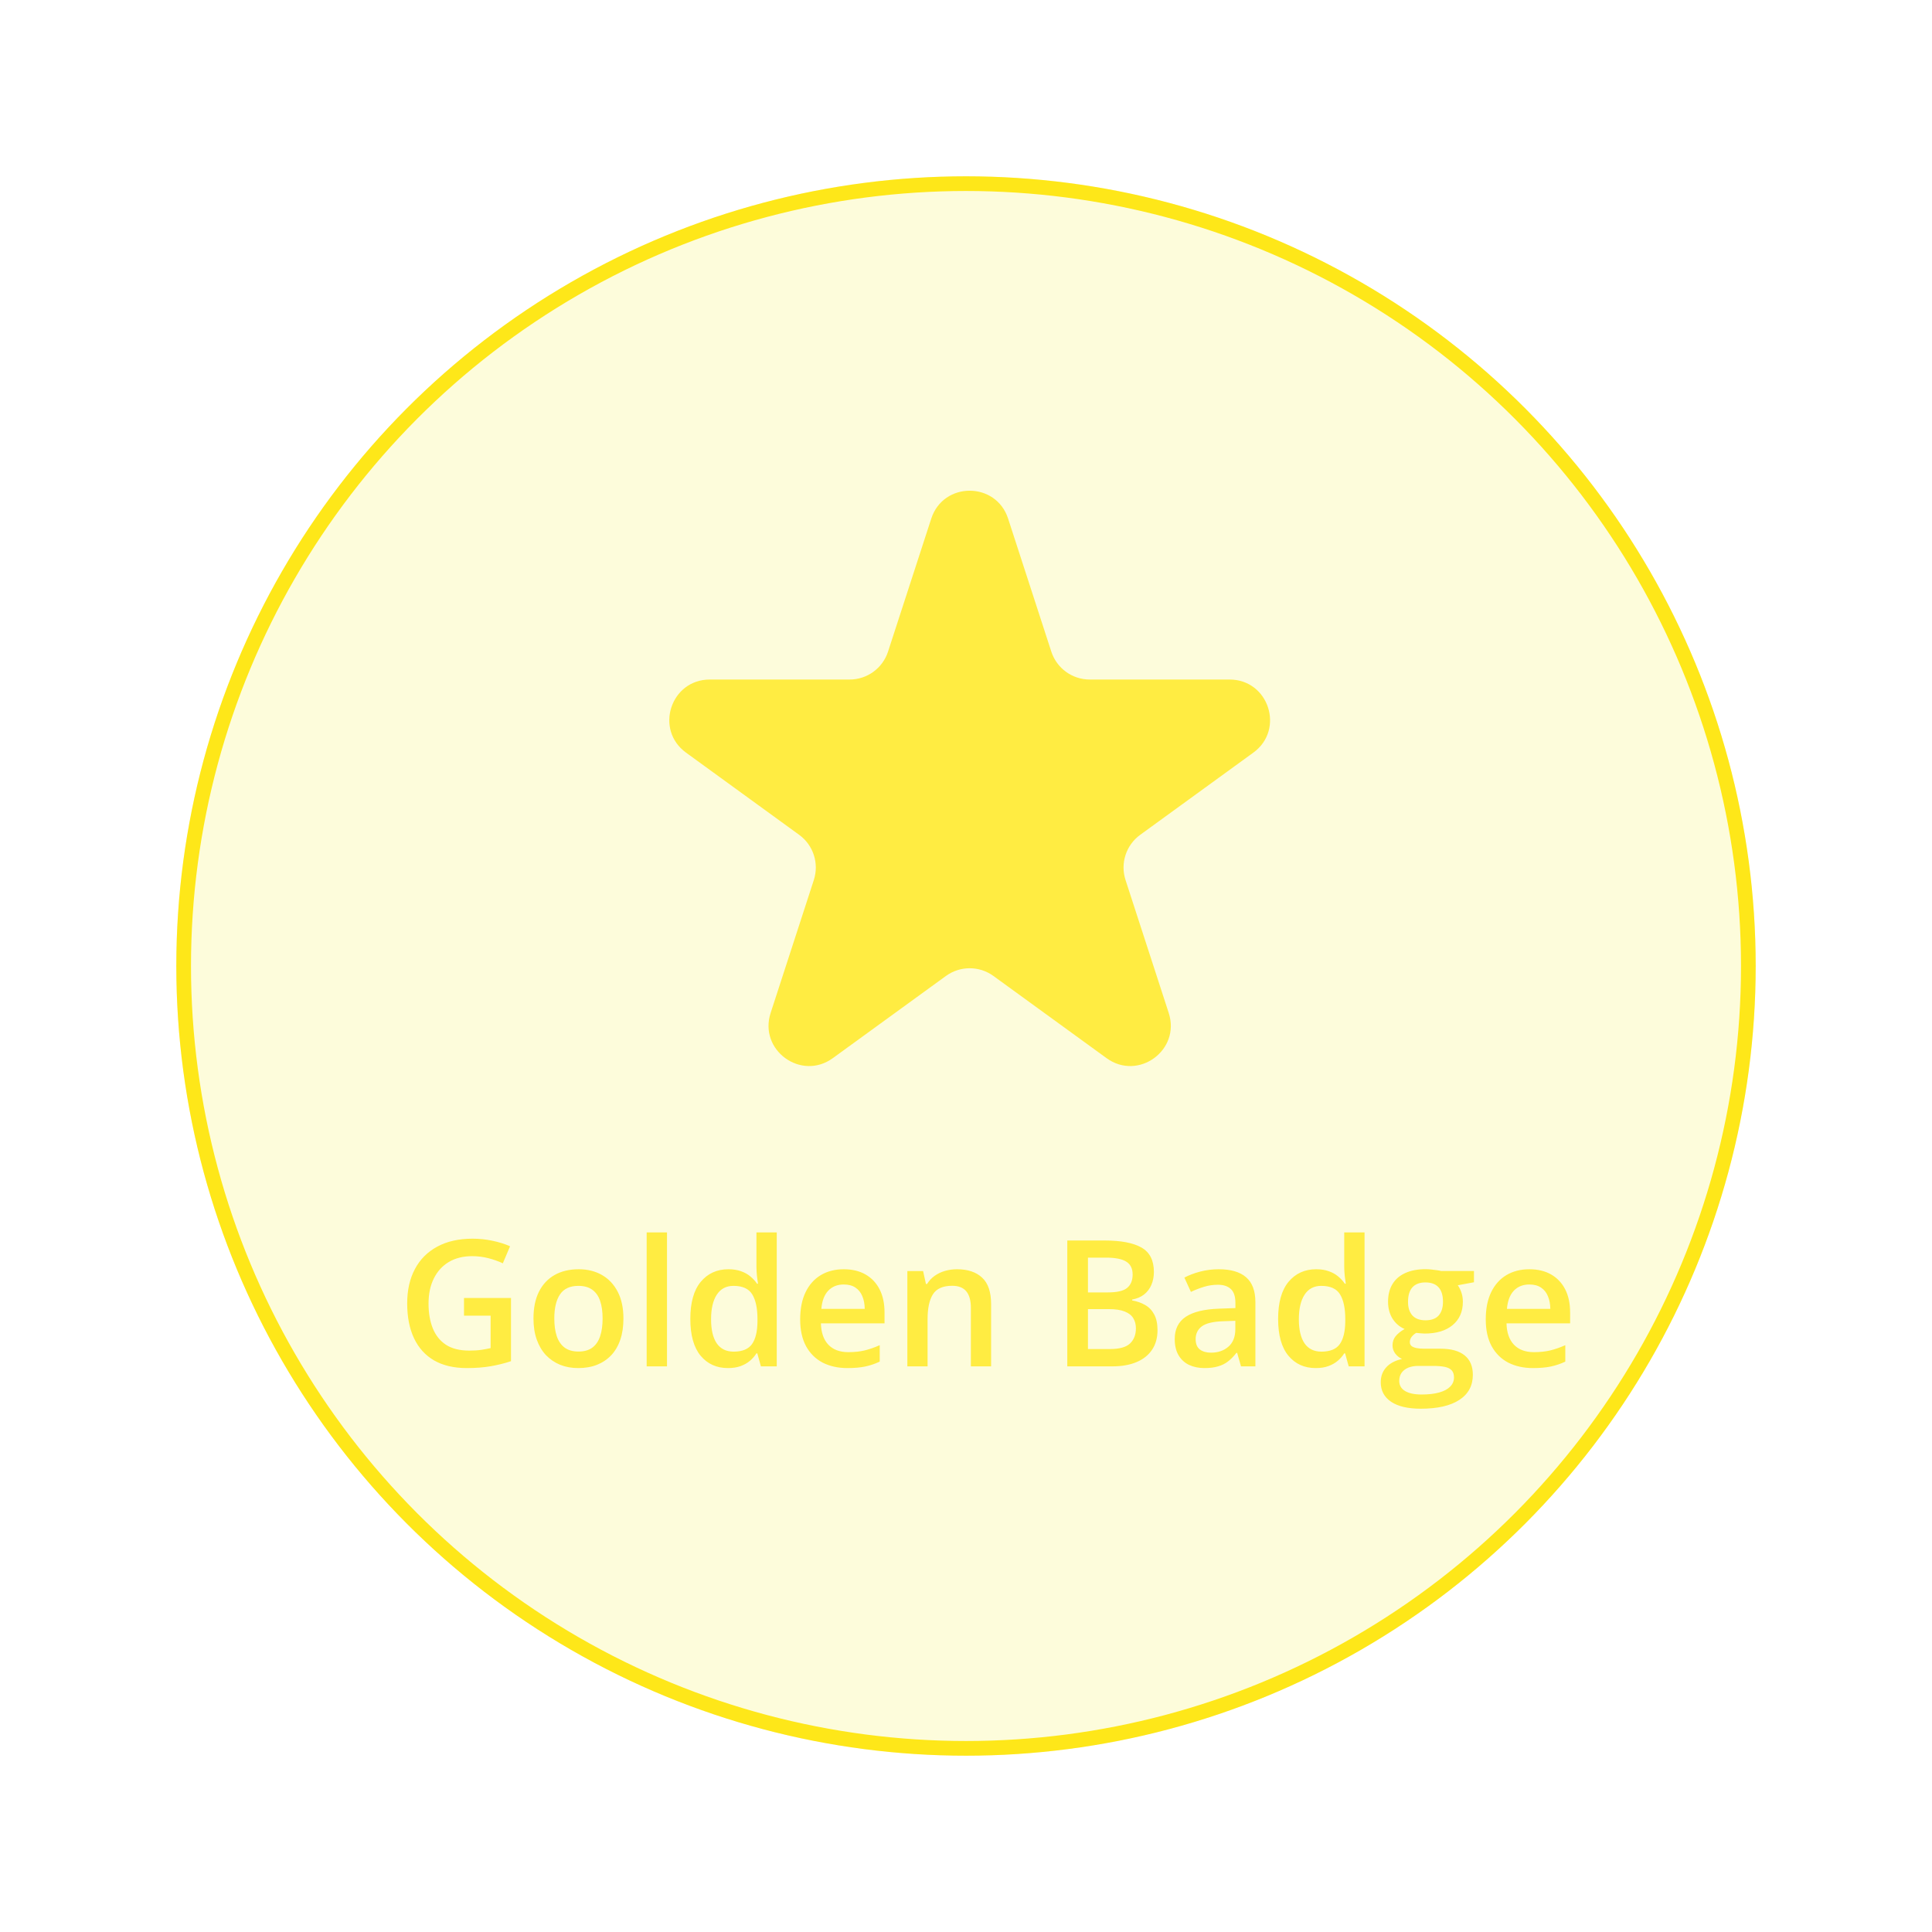 <svg width="263" height="263" viewBox="0 0 263 263" fill="none" xmlns="http://www.w3.org/2000/svg">
<g filter="url(#filter0_d_4024_84756)">
<circle cx="131.5" cy="125.5" r="107.5" fill="#FDFCDB"/>
<circle cx="131.5" cy="125.5" r="106.5" stroke="#FEE719" stroke-width="2"/>
</g>
<g filter="url(#filter1_d_4024_84756)">
<path d="M126.77 64.599C128.416 59.532 135.585 59.532 137.232 64.599L143.114 82.704C143.851 84.97 145.962 86.504 148.345 86.504H167.382C172.71 86.504 174.925 93.322 170.614 96.454L155.214 107.643C153.286 109.044 152.479 111.526 153.216 113.792L159.098 131.897C160.745 136.964 154.945 141.178 150.635 138.046L135.234 126.857C133.306 125.456 130.696 125.456 128.768 126.857L113.367 138.046C109.057 141.178 103.257 136.964 104.903 131.897L110.786 113.792C111.522 111.526 110.716 109.044 108.788 107.643L93.387 96.454C89.077 93.322 91.292 86.504 96.62 86.504H115.657C118.039 86.504 120.151 84.97 120.887 82.704L126.77 64.599Z" fill="#FFEC42"/>
</g>
<path d="M63.164 176.695H69.562V185.297C68.664 185.594 67.734 185.824 66.773 185.988C65.812 186.152 64.734 186.234 63.539 186.234C61.797 186.234 60.32 185.891 59.109 185.203C57.906 184.508 56.992 183.504 56.367 182.191C55.742 180.871 55.43 179.281 55.43 177.422C55.43 175.633 55.777 174.082 56.473 172.77C57.168 171.449 58.18 170.43 59.508 169.711C60.836 168.984 62.445 168.621 64.336 168.621C65.266 168.621 66.164 168.715 67.031 168.902C67.906 169.082 68.707 169.332 69.434 169.652L68.449 171.973C67.871 171.699 67.223 171.469 66.504 171.281C65.785 171.094 65.039 171 64.266 171C63.039 171 61.98 171.266 61.09 171.797C60.207 172.328 59.527 173.078 59.051 174.047C58.574 175.008 58.336 176.145 58.336 177.457C58.336 178.73 58.527 179.848 58.91 180.809C59.293 181.77 59.891 182.52 60.703 183.059C61.523 183.59 62.582 183.855 63.879 183.855C64.527 183.855 65.078 183.82 65.531 183.75C65.984 183.68 66.402 183.602 66.785 183.516V179.098H63.164V176.695ZM84.867 179.484C84.867 180.562 84.727 181.52 84.445 182.355C84.164 183.191 83.754 183.898 83.215 184.477C82.676 185.047 82.027 185.484 81.269 185.789C80.512 186.086 79.656 186.234 78.703 186.234C77.812 186.234 76.996 186.086 76.254 185.789C75.512 185.484 74.867 185.047 74.32 184.477C73.781 183.898 73.363 183.191 73.066 182.355C72.769 181.52 72.621 180.562 72.621 179.484C72.621 178.055 72.867 176.844 73.359 175.852C73.859 174.852 74.57 174.09 75.492 173.566C76.414 173.043 77.512 172.781 78.785 172.781C79.981 172.781 81.035 173.043 81.949 173.566C82.863 174.09 83.578 174.852 84.094 175.852C84.609 176.852 84.867 178.062 84.867 179.484ZM75.457 179.484C75.457 180.43 75.57 181.238 75.797 181.91C76.031 182.582 76.391 183.098 76.875 183.457C77.359 183.809 77.984 183.984 78.75 183.984C79.516 183.984 80.141 183.809 80.625 183.457C81.109 183.098 81.465 182.582 81.691 181.91C81.918 181.238 82.031 180.43 82.031 179.484C82.031 178.539 81.918 177.738 81.691 177.082C81.465 176.418 81.109 175.914 80.625 175.57C80.141 175.219 79.512 175.043 78.738 175.043C77.598 175.043 76.766 175.426 76.242 176.191C75.719 176.957 75.457 178.055 75.457 179.484ZM90.797 186H88.031V167.766H90.797V186ZM99.094 186.234C97.547 186.234 96.305 185.672 95.367 184.547C94.438 183.414 93.973 181.746 93.973 179.543C93.973 177.316 94.445 175.633 95.391 174.492C96.344 173.352 97.598 172.781 99.152 172.781C99.809 172.781 100.383 172.871 100.875 173.051C101.367 173.223 101.789 173.457 102.141 173.754C102.5 174.051 102.805 174.383 103.055 174.75H103.184C103.145 174.508 103.098 174.16 103.043 173.707C102.996 173.246 102.973 172.82 102.973 172.43V167.766H105.738V186H103.582L103.09 184.23H102.973C102.738 184.605 102.441 184.945 102.082 185.25C101.73 185.547 101.309 185.785 100.816 185.965C100.332 186.145 99.758 186.234 99.094 186.234ZM99.867 183.996C101.047 183.996 101.879 183.656 102.363 182.977C102.848 182.297 103.098 181.277 103.113 179.918V179.555C103.113 178.102 102.879 176.988 102.41 176.215C101.941 175.434 101.086 175.043 99.844 175.043C98.852 175.043 98.094 175.445 97.57 176.25C97.055 177.047 96.797 178.16 96.797 179.59C96.797 181.02 97.055 182.113 97.57 182.871C98.094 183.621 98.859 183.996 99.867 183.996ZM114.855 172.781C116.012 172.781 117.004 173.02 117.832 173.496C118.66 173.973 119.297 174.648 119.742 175.523C120.188 176.398 120.41 177.445 120.41 178.664V180.141H111.75C111.781 181.398 112.117 182.367 112.758 183.047C113.406 183.727 114.312 184.066 115.477 184.066C116.305 184.066 117.047 183.988 117.703 183.832C118.367 183.668 119.051 183.43 119.754 183.117V185.355C119.105 185.66 118.445 185.883 117.773 186.023C117.102 186.164 116.297 186.234 115.359 186.234C114.086 186.234 112.965 185.988 111.996 185.496C111.035 184.996 110.281 184.254 109.734 183.27C109.195 182.285 108.926 181.062 108.926 179.602C108.926 178.148 109.172 176.914 109.664 175.898C110.156 174.883 110.848 174.109 111.738 173.578C112.629 173.047 113.668 172.781 114.855 172.781ZM114.855 174.855C113.988 174.855 113.285 175.137 112.746 175.699C112.215 176.262 111.902 177.086 111.809 178.172H117.715C117.707 177.523 117.598 176.949 117.387 176.449C117.184 175.949 116.871 175.559 116.449 175.277C116.035 174.996 115.504 174.855 114.855 174.855ZM130.277 172.781C131.738 172.781 132.875 173.16 133.688 173.918C134.508 174.668 134.918 175.875 134.918 177.539V186H132.164V178.055C132.164 177.047 131.957 176.293 131.543 175.793C131.129 175.285 130.488 175.031 129.621 175.031C128.363 175.031 127.488 175.418 126.996 176.191C126.512 176.965 126.27 178.086 126.27 179.555V186H123.516V173.027H125.66L126.047 174.785H126.199C126.48 174.332 126.828 173.961 127.242 173.672C127.664 173.375 128.133 173.152 128.648 173.004C129.172 172.855 129.715 172.781 130.277 172.781ZM145.289 168.867H150.387C152.598 168.867 154.266 169.188 155.391 169.828C156.516 170.469 157.078 171.574 157.078 173.145C157.078 173.801 156.961 174.395 156.727 174.926C156.5 175.449 156.168 175.883 155.73 176.227C155.293 176.562 154.754 176.789 154.113 176.906V177.023C154.777 177.141 155.367 177.348 155.883 177.645C156.406 177.941 156.816 178.367 157.113 178.922C157.418 179.477 157.57 180.195 157.57 181.078C157.57 182.125 157.32 183.016 156.82 183.75C156.328 184.484 155.621 185.043 154.699 185.426C153.785 185.809 152.699 186 151.441 186H145.289V168.867ZM148.102 175.934H150.797C152.07 175.934 152.953 175.727 153.445 175.312C153.938 174.898 154.184 174.293 154.184 173.496C154.184 172.684 153.891 172.098 153.305 171.738C152.727 171.379 151.805 171.199 150.539 171.199H148.102V175.934ZM148.102 178.207V183.645H151.066C152.379 183.645 153.301 183.391 153.832 182.883C154.363 182.375 154.629 181.688 154.629 180.82C154.629 180.289 154.508 179.828 154.266 179.438C154.031 179.047 153.645 178.746 153.105 178.535C152.566 178.316 151.84 178.207 150.926 178.207H148.102ZM165.914 172.781C167.555 172.781 168.793 173.145 169.629 173.871C170.473 174.598 170.895 175.73 170.895 177.27V186H168.938L168.41 184.16H168.316C167.949 184.629 167.57 185.016 167.18 185.32C166.789 185.625 166.336 185.852 165.82 186C165.312 186.156 164.691 186.234 163.957 186.234C163.184 186.234 162.492 186.094 161.883 185.812C161.273 185.523 160.793 185.086 160.441 184.5C160.09 183.914 159.914 183.172 159.914 182.273C159.914 180.938 160.41 179.934 161.402 179.262C162.402 178.59 163.91 178.219 165.926 178.148L168.176 178.066V177.387C168.176 176.488 167.965 175.848 167.543 175.465C167.129 175.082 166.543 174.891 165.785 174.891C165.137 174.891 164.508 174.984 163.898 175.172C163.289 175.359 162.695 175.59 162.117 175.863L161.227 173.918C161.859 173.582 162.578 173.309 163.383 173.098C164.195 172.887 165.039 172.781 165.914 172.781ZM168.164 179.801L166.488 179.859C165.113 179.906 164.148 180.141 163.594 180.562C163.039 180.984 162.762 181.562 162.762 182.297C162.762 182.938 162.953 183.406 163.336 183.703C163.719 183.992 164.223 184.137 164.848 184.137C165.801 184.137 166.59 183.867 167.215 183.328C167.848 182.781 168.164 181.98 168.164 180.926V179.801ZM179.109 186.234C177.562 186.234 176.32 185.672 175.383 184.547C174.453 183.414 173.988 181.746 173.988 179.543C173.988 177.316 174.461 175.633 175.406 174.492C176.359 173.352 177.613 172.781 179.168 172.781C179.824 172.781 180.398 172.871 180.891 173.051C181.383 173.223 181.805 173.457 182.156 173.754C182.516 174.051 182.82 174.383 183.07 174.75H183.199C183.16 174.508 183.113 174.16 183.059 173.707C183.012 173.246 182.988 172.82 182.988 172.43V167.766H185.754V186H183.598L183.105 184.23H182.988C182.754 184.605 182.457 184.945 182.098 185.25C181.746 185.547 181.324 185.785 180.832 185.965C180.348 186.145 179.773 186.234 179.109 186.234ZM179.883 183.996C181.062 183.996 181.895 183.656 182.379 182.977C182.863 182.297 183.113 181.277 183.129 179.918V179.555C183.129 178.102 182.895 176.988 182.426 176.215C181.957 175.434 181.102 175.043 179.859 175.043C178.867 175.043 178.109 175.445 177.586 176.25C177.07 177.047 176.812 178.16 176.812 179.59C176.812 181.02 177.07 182.113 177.586 182.871C178.109 183.621 178.875 183.996 179.883 183.996ZM193.406 191.766C191.648 191.766 190.301 191.449 189.363 190.816C188.426 190.184 187.957 189.297 187.957 188.156C187.957 187.359 188.207 186.684 188.707 186.129C189.207 185.582 189.922 185.203 190.852 184.992C190.5 184.836 190.195 184.594 189.938 184.266C189.688 183.93 189.562 183.559 189.562 183.152C189.562 182.668 189.699 182.254 189.973 181.91C190.246 181.566 190.656 181.234 191.203 180.914C190.523 180.625 189.977 180.156 189.562 179.508C189.156 178.852 188.953 178.082 188.953 177.199C188.953 176.262 189.152 175.465 189.551 174.809C189.949 174.145 190.531 173.641 191.297 173.297C192.062 172.945 192.988 172.77 194.074 172.77C194.309 172.77 194.562 172.785 194.836 172.816C195.117 172.84 195.375 172.871 195.609 172.91C195.852 172.941 196.035 172.977 196.16 173.016H200.648V174.551L198.445 174.961C198.656 175.258 198.824 175.598 198.949 175.98C199.074 176.355 199.137 176.766 199.137 177.211C199.137 178.555 198.672 179.613 197.742 180.387C196.82 181.152 195.547 181.535 193.922 181.535C193.531 181.52 193.152 181.488 192.785 181.441C192.504 181.613 192.289 181.805 192.141 182.016C191.992 182.219 191.918 182.449 191.918 182.707C191.918 182.918 191.992 183.09 192.141 183.223C192.289 183.348 192.508 183.441 192.797 183.504C193.094 183.566 193.453 183.598 193.875 183.598H196.113C197.535 183.598 198.621 183.898 199.371 184.5C200.121 185.102 200.496 185.984 200.496 187.148C200.496 188.625 199.887 189.762 198.668 190.559C197.449 191.363 195.695 191.766 193.406 191.766ZM193.512 189.832C194.473 189.832 195.281 189.738 195.938 189.551C196.594 189.363 197.09 189.094 197.426 188.742C197.762 188.398 197.93 187.988 197.93 187.512C197.93 187.09 197.824 186.766 197.613 186.539C197.402 186.312 197.086 186.156 196.664 186.07C196.242 185.984 195.719 185.941 195.094 185.941H193.055C192.547 185.941 192.098 186.02 191.707 186.176C191.316 186.34 191.012 186.574 190.793 186.879C190.582 187.184 190.477 187.551 190.477 187.98C190.477 188.574 190.738 189.031 191.262 189.352C191.793 189.672 192.543 189.832 193.512 189.832ZM194.051 179.73C194.855 179.73 195.453 179.512 195.844 179.074C196.234 178.629 196.43 178.004 196.43 177.199C196.43 176.324 196.227 175.668 195.82 175.23C195.422 174.793 194.828 174.574 194.039 174.574C193.266 174.574 192.676 174.797 192.27 175.242C191.871 175.688 191.672 176.348 191.672 177.223C191.672 178.012 191.871 178.629 192.27 179.074C192.676 179.512 193.27 179.73 194.051 179.73ZM208.184 172.781C209.34 172.781 210.332 173.02 211.16 173.496C211.988 173.973 212.625 174.648 213.07 175.523C213.516 176.398 213.738 177.445 213.738 178.664V180.141H205.078C205.109 181.398 205.445 182.367 206.086 183.047C206.734 183.727 207.641 184.066 208.805 184.066C209.633 184.066 210.375 183.988 211.031 183.832C211.695 183.668 212.379 183.43 213.082 183.117V185.355C212.434 185.66 211.773 185.883 211.102 186.023C210.43 186.164 209.625 186.234 208.688 186.234C207.414 186.234 206.293 185.988 205.324 185.496C204.363 184.996 203.609 184.254 203.062 183.27C202.523 182.285 202.254 181.062 202.254 179.602C202.254 178.148 202.5 176.914 202.992 175.898C203.484 174.883 204.176 174.109 205.066 173.578C205.957 173.047 206.996 172.781 208.184 172.781ZM208.184 174.855C207.316 174.855 206.613 175.137 206.074 175.699C205.543 176.262 205.23 177.086 205.137 178.172H211.043C211.035 177.523 210.926 176.949 210.715 176.449C210.512 175.949 210.199 175.559 209.777 175.277C209.363 174.996 208.832 174.855 208.184 174.855Z" fill="#FFEC42"/>
<defs>
<filter id="filter0_d_4024_84756" x="0" y="0" width="263" height="263" filterUnits="userSpaceOnUse" color-interpolation-filters="sRGB">
<feFlood flood-opacity="0" result="BackgroundImageFix"/>
<feColorMatrix in="SourceAlpha" type="matrix" values="0 0 0 0 0 0 0 0 0 0 0 0 0 0 0 0 0 0 127 0" result="hardAlpha"/>
<feOffset dy="6"/>
<feGaussianBlur stdDeviation="12"/>
<feColorMatrix type="matrix" values="0 0 0 0 0.996 0 0 0 0 0.906 0 0 0 0 0.098 0 0 0 0.5 0"/>
<feBlend mode="normal" in2="BackgroundImageFix" result="effect1_dropShadow_4024_84756"/>
<feBlend mode="normal" in="SourceGraphic" in2="effect1_dropShadow_4024_84756" result="shape"/>
</filter>
<filter id="filter1_d_4024_84756" x="53" y="25" width="158" height="158" filterUnits="userSpaceOnUse" color-interpolation-filters="sRGB">
<feFlood flood-opacity="0" result="BackgroundImageFix"/>
<feColorMatrix in="SourceAlpha" type="matrix" values="0 0 0 0 0 0 0 0 0 0 0 0 0 0 0 0 0 0 127 0" result="hardAlpha"/>
<feOffset dy="6"/>
<feGaussianBlur stdDeviation="12"/>
<feColorMatrix type="matrix" values="0 0 0 0 0.302 0 0 0 0 0 0 0 0 0 0.706 0 0 0 0.25 0"/>
<feBlend mode="normal" in2="BackgroundImageFix" result="effect1_dropShadow_4024_84756"/>
<feBlend mode="normal" in="SourceGraphic" in2="effect1_dropShadow_4024_84756" result="shape"/>
</filter>
</defs>
</svg>
